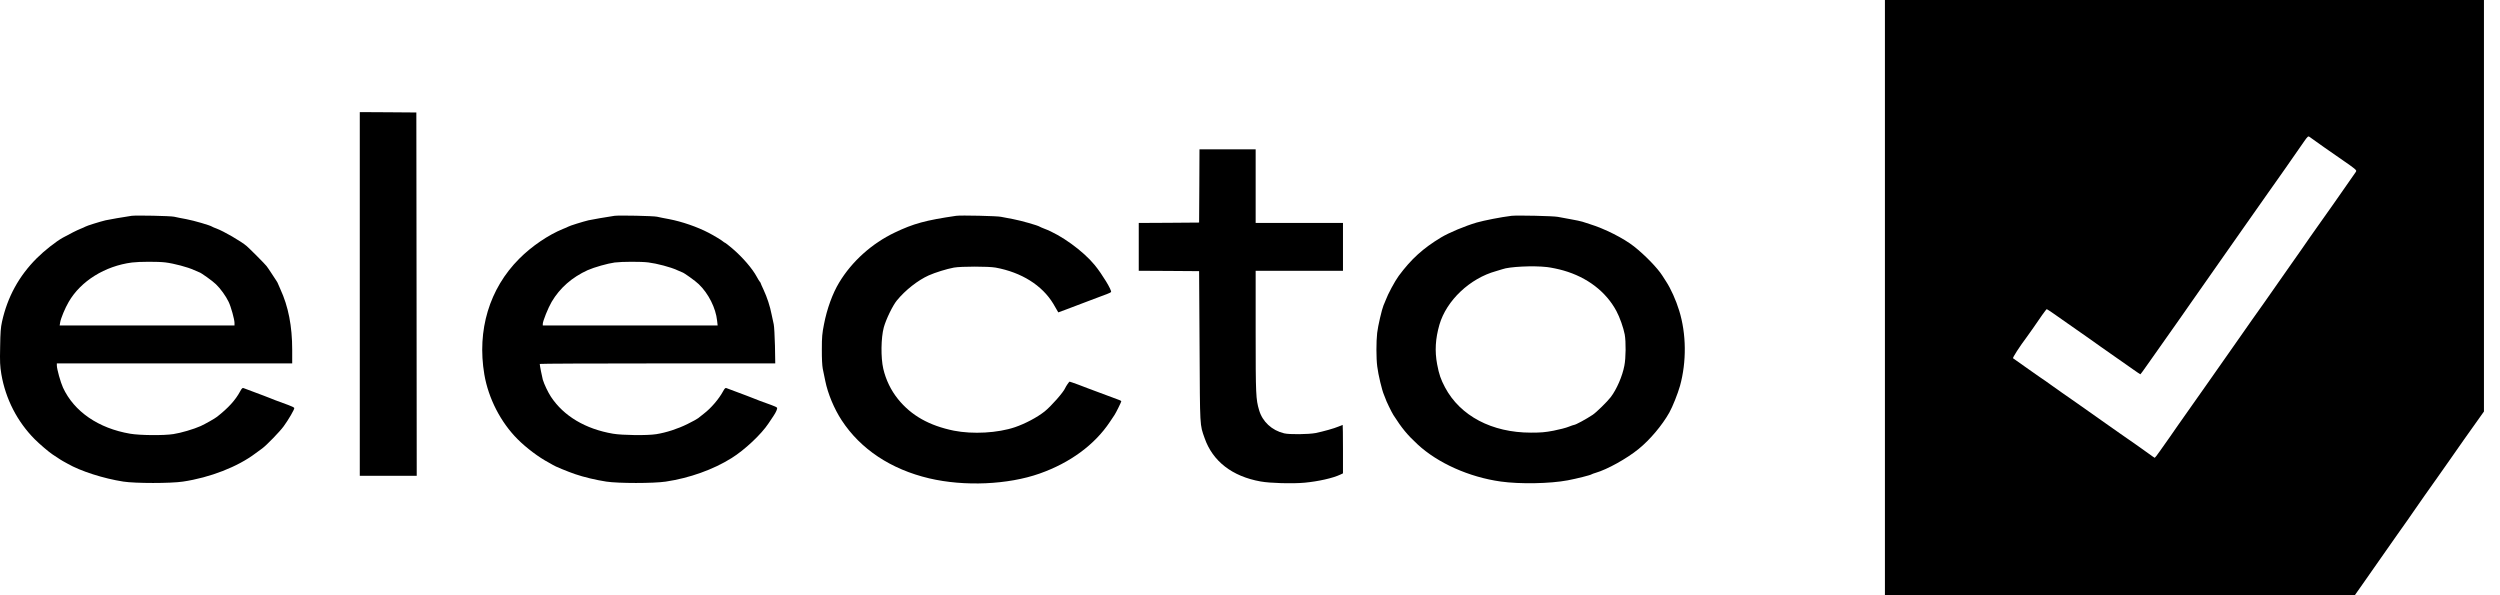 <svg width="126" height="30" viewBox="0 0 126 30" fill="none" xmlns="http://www.w3.org/2000/svg">
<path d="M95 15V30H106.843H118.682L119.153 29.33C119.413 28.959 119.746 28.485 119.892 28.274C120.462 27.455 120.55 27.329 120.814 26.958C121.166 26.464 121.56 25.906 121.74 25.638C121.816 25.523 122.027 25.221 122.207 24.968C122.386 24.716 122.67 24.318 122.83 24.088C122.991 23.855 123.29 23.434 123.489 23.151C123.688 22.867 124.009 22.404 124.204 22.129C124.399 21.849 124.702 21.425 124.878 21.18L125.191 20.74V10.37V0H110.096H95V15ZM117.136 7.423C117.511 7.688 117.971 8.009 118.166 8.139C118.357 8.269 118.575 8.426 118.648 8.487C118.77 8.591 118.774 8.606 118.724 8.679C118.694 8.721 118.548 8.927 118.407 9.134C117.955 9.788 117.274 10.756 116.872 11.319C116.727 11.522 116.524 11.809 116.421 11.958C116.233 12.233 115.839 12.8 115.395 13.427C115.02 13.959 114.477 14.736 114.125 15.241C113.949 15.486 113.67 15.884 113.501 16.121C113.333 16.358 113.13 16.645 113.054 16.76C112.87 17.028 112.483 17.583 112.147 18.054C111.665 18.738 111.454 19.033 111.202 19.401C111.064 19.599 110.739 20.066 110.474 20.434C110.214 20.801 109.885 21.268 109.747 21.467C109.503 21.823 109.284 22.137 108.841 22.76C108.722 22.932 108.611 23.074 108.599 23.074C108.588 23.074 108.439 22.971 108.267 22.844C107.945 22.611 107.333 22.179 106.824 21.83C106.667 21.723 106.369 21.513 106.166 21.367C105.511 20.901 105.102 20.613 104.723 20.349C103.923 19.795 103.732 19.657 103.399 19.42C103.212 19.282 102.944 19.098 102.806 19.006C102.668 18.915 102.416 18.738 102.244 18.612C101.872 18.348 101.513 18.092 101.459 18.057C101.421 18.034 101.788 17.468 102.175 16.951C102.259 16.837 102.393 16.645 102.473 16.531C102.806 16.037 103.124 15.593 103.151 15.582C103.166 15.578 103.372 15.712 103.614 15.884C103.855 16.056 104.138 16.251 104.241 16.324C104.348 16.393 104.54 16.531 104.673 16.626C104.807 16.722 105.083 16.913 105.286 17.055C105.489 17.196 105.764 17.392 105.894 17.487C106.116 17.648 106.629 18.008 107.505 18.616C107.7 18.754 107.865 18.865 107.876 18.865C107.884 18.865 108.018 18.681 108.179 18.451C108.339 18.226 108.542 17.939 108.63 17.812C108.722 17.686 108.871 17.472 108.967 17.334C109.128 17.101 109.284 16.879 109.935 15.96C110.077 15.758 110.283 15.463 110.394 15.302C110.501 15.142 110.834 14.667 111.129 14.254C111.423 13.837 111.756 13.366 111.864 13.205C112.085 12.884 112.346 12.517 113.061 11.499C113.907 10.301 114.163 9.934 114.339 9.681C114.435 9.543 114.615 9.287 114.745 9.107C114.871 8.927 115.07 8.644 115.189 8.476C115.43 8.128 115.816 7.569 116.119 7.14C116.302 6.876 116.333 6.853 116.394 6.895C116.432 6.922 116.765 7.159 117.136 7.423Z" fill="black"/>
<path d="M18.133 14.815V23.979H19.568H21.003L20.995 14.826L20.984 5.669L19.56 5.658L18.133 5.65V14.815Z" fill="black"/>
<path d="M60.446 9.369L60.435 11.217L58.916 11.229L57.393 11.237V12.442V13.647L58.916 13.655L60.435 13.666L60.458 17.455C60.481 21.603 60.465 21.377 60.714 22.085C61.12 23.248 62.103 24.01 63.534 24.266C64.016 24.354 65.145 24.385 65.761 24.327C66.446 24.262 67.177 24.098 67.548 23.922L67.686 23.857V22.636C67.686 21.962 67.678 21.415 67.671 21.415C67.663 21.415 67.571 21.45 67.468 21.496C67.246 21.591 66.699 21.744 66.308 21.825C65.949 21.893 64.984 21.905 64.72 21.84C64.1 21.691 63.626 21.251 63.458 20.669C63.297 20.118 63.285 19.919 63.285 16.716V13.647H65.486H67.686V12.442V11.237H65.486H63.285V9.381V7.525H61.87H60.454L60.446 9.369Z" fill="black"/>
<path d="M6.634 10.877C6.183 10.946 5.524 11.057 5.322 11.103C5.061 11.164 4.361 11.382 4.3 11.424C4.281 11.439 4.166 11.489 4.051 11.535C3.864 11.611 3.546 11.772 3.167 11.979C2.823 12.17 2.23 12.637 1.851 13.016C0.952 13.915 0.378 14.967 0.102 16.211C0.037 16.506 0.018 16.747 0.007 17.474C-0.009 18.27 -0.001 18.43 0.068 18.859C0.282 20.106 0.868 21.251 1.755 22.142C1.989 22.376 2.448 22.77 2.643 22.9C3.03 23.156 3.118 23.214 3.171 23.24C3.202 23.256 3.305 23.309 3.401 23.367C4.055 23.745 5.226 24.12 6.221 24.273C6.818 24.365 8.609 24.365 9.217 24.273C10.583 24.071 11.98 23.527 12.875 22.85C12.979 22.773 13.132 22.659 13.22 22.598C13.438 22.437 14.107 21.748 14.295 21.488C14.54 21.155 14.854 20.615 14.831 20.562C14.823 20.535 14.685 20.466 14.532 20.413C13.912 20.187 13.709 20.11 13.637 20.076C13.595 20.057 13.442 19.995 13.292 19.942C12.956 19.819 12.355 19.594 12.271 19.559C12.221 19.54 12.183 19.578 12.106 19.72C11.865 20.168 11.513 20.554 10.939 21.006C10.82 21.101 10.334 21.373 10.116 21.473C9.757 21.633 9.118 21.821 8.739 21.878C8.249 21.955 7.044 21.943 6.558 21.859C4.962 21.587 3.734 20.745 3.175 19.536C3.053 19.272 2.865 18.599 2.865 18.419V18.316H8.796H14.727V17.631C14.727 16.441 14.532 15.442 14.13 14.573C14.058 14.42 14 14.286 14 14.275C14 14.267 13.97 14.21 13.931 14.152C13.889 14.095 13.778 13.923 13.683 13.774C13.583 13.62 13.472 13.456 13.434 13.41C13.361 13.31 12.573 12.522 12.431 12.4C12.133 12.151 11.287 11.661 10.916 11.52C10.813 11.485 10.713 11.439 10.69 11.424C10.602 11.359 9.78 11.118 9.389 11.045C9.16 11.003 8.884 10.95 8.777 10.923C8.59 10.881 6.86 10.846 6.634 10.877ZM8.337 13.226C8.773 13.28 9.466 13.464 9.776 13.609C9.914 13.67 10.036 13.724 10.044 13.724C10.101 13.724 10.721 14.164 10.882 14.325C11.111 14.543 11.387 14.925 11.524 15.216C11.643 15.461 11.819 16.1 11.819 16.276V16.402H7.415H3.007L3.033 16.245C3.068 16.039 3.278 15.53 3.462 15.216C4.07 14.164 5.291 13.406 6.653 13.23C7.017 13.184 7.962 13.18 8.337 13.226Z" fill="black"/>
<path d="M30.972 10.877C30.521 10.946 29.863 11.057 29.66 11.103C29.399 11.164 28.699 11.382 28.638 11.424C28.619 11.439 28.5 11.489 28.374 11.539C27.647 11.834 26.797 12.408 26.17 13.039C24.662 14.55 24.035 16.643 24.41 18.87C24.616 20.08 25.236 21.285 26.09 22.138C26.526 22.575 27.161 23.053 27.655 23.313C27.75 23.363 27.846 23.42 27.869 23.436C27.945 23.493 28.63 23.776 28.982 23.895C29.426 24.048 30.039 24.193 30.559 24.273C31.156 24.365 32.947 24.365 33.555 24.273C34.753 24.094 35.943 23.669 36.873 23.087C37.535 22.674 38.373 21.886 38.736 21.335C38.84 21.178 38.954 21.009 38.989 20.956C39.111 20.776 39.184 20.604 39.165 20.554C39.157 20.527 39.023 20.462 38.866 20.409C38.465 20.267 38.063 20.118 37.975 20.076C37.933 20.057 37.78 19.995 37.63 19.942C37.102 19.747 36.674 19.586 36.609 19.559C36.559 19.54 36.521 19.578 36.444 19.72C36.237 20.103 35.836 20.573 35.484 20.841C35.361 20.937 35.227 21.04 35.189 21.075C35.151 21.109 34.91 21.243 34.653 21.369C34.16 21.614 33.582 21.802 33.077 21.882C32.621 21.955 31.366 21.939 30.896 21.859C29.507 21.622 28.412 20.971 27.769 19.999C27.62 19.773 27.425 19.364 27.356 19.131C27.318 18.997 27.203 18.411 27.203 18.342C27.203 18.327 29.874 18.316 33.138 18.316H39.073L39.058 17.424C39.046 16.938 39.019 16.448 38.996 16.345C38.97 16.238 38.924 16.016 38.889 15.848C38.809 15.434 38.664 14.994 38.487 14.611C38.403 14.435 38.338 14.283 38.338 14.271C38.338 14.256 38.315 14.217 38.285 14.187C38.258 14.152 38.193 14.049 38.143 13.953C37.925 13.544 37.431 12.97 36.922 12.534C36.727 12.369 36.551 12.231 36.536 12.231C36.521 12.231 36.482 12.209 36.456 12.182C36.391 12.12 35.993 11.876 35.709 11.73C35.136 11.432 34.366 11.168 33.727 11.045C33.498 11.003 33.222 10.95 33.115 10.923C32.928 10.881 31.198 10.846 30.972 10.877ZM32.675 13.226C33.111 13.28 33.804 13.464 34.114 13.609C34.252 13.67 34.374 13.724 34.382 13.724C34.439 13.724 35.059 14.164 35.22 14.325C35.709 14.795 36.077 15.53 36.142 16.161L36.169 16.402H31.761H27.356V16.326C27.356 16.184 27.628 15.511 27.804 15.212C28.217 14.512 28.833 13.973 29.625 13.613C29.947 13.471 30.632 13.276 30.98 13.23C31.355 13.184 32.296 13.18 32.675 13.226Z" fill="black"/>
<path d="M48.191 10.877C46.648 11.103 46.044 11.267 45.091 11.723C43.943 12.27 42.933 13.177 42.294 14.24C41.961 14.788 41.678 15.568 41.529 16.345C41.437 16.808 41.421 16.98 41.421 17.608C41.418 18.067 41.437 18.427 41.467 18.584C41.498 18.721 41.551 18.997 41.594 19.2C41.724 19.843 42.038 20.596 42.42 21.182C43.373 22.64 44.904 23.654 46.832 24.109C48.604 24.526 50.804 24.43 52.396 23.868C53.934 23.325 55.17 22.418 55.939 21.262C56.031 21.124 56.134 20.971 56.169 20.918C56.245 20.807 56.513 20.263 56.513 20.225C56.513 20.21 56.467 20.179 56.41 20.16C55.733 19.904 55.53 19.827 55.251 19.728C55.071 19.666 54.891 19.598 54.849 19.578C54.722 19.521 53.938 19.234 53.907 19.234C53.884 19.234 53.724 19.468 53.685 19.559C53.605 19.762 52.974 20.478 52.648 20.738C52.266 21.04 51.669 21.354 51.156 21.53C50.288 21.825 49.025 21.893 48.076 21.706C46.836 21.453 45.929 20.945 45.259 20.114C44.907 19.678 44.647 19.146 44.517 18.584C44.387 18.017 44.402 17.022 44.544 16.498C44.659 16.085 44.992 15.4 45.202 15.143C45.631 14.619 46.262 14.126 46.805 13.881C47.131 13.735 47.72 13.552 48.076 13.487C48.432 13.422 49.824 13.422 50.18 13.487C51.485 13.728 52.522 14.378 53.085 15.308C53.123 15.373 53.196 15.499 53.245 15.584L53.337 15.744L53.67 15.622C53.858 15.553 54.378 15.354 54.83 15.182C55.281 15.01 55.725 14.841 55.813 14.811C55.905 14.776 55.985 14.738 55.997 14.719C56.046 14.638 55.553 13.823 55.174 13.36C54.589 12.645 53.467 11.834 52.629 11.524C52.526 11.485 52.423 11.439 52.4 11.424C52.304 11.359 51.458 11.118 51.068 11.045C50.831 11.003 50.555 10.95 50.448 10.927C50.261 10.885 48.42 10.842 48.191 10.877Z" fill="black"/>
<path d="M76.182 10.877C75.65 10.942 74.816 11.106 74.422 11.217C73.829 11.393 73.029 11.726 72.623 11.971C71.713 12.522 71.127 13.054 70.496 13.904C70.304 14.164 69.945 14.83 69.834 15.14C69.803 15.212 69.761 15.327 69.73 15.388C69.646 15.587 69.447 16.437 69.409 16.781C69.359 17.214 69.359 18.063 69.413 18.469C69.463 18.886 69.654 19.682 69.753 19.9C69.795 19.995 69.83 20.084 69.83 20.095C69.83 20.141 70.14 20.784 70.228 20.918C70.653 21.584 70.932 21.92 71.445 22.395C72.463 23.34 74.05 24.048 75.642 24.27C76.603 24.404 78.122 24.377 79.013 24.209C79.461 24.124 80.162 23.948 80.215 23.906C80.238 23.891 80.33 23.856 80.422 23.83C80.996 23.665 81.994 23.114 82.591 22.624C83.158 22.165 83.77 21.438 84.133 20.795C84.298 20.501 84.558 19.85 84.673 19.445C85.006 18.235 84.994 16.827 84.631 15.656C84.47 15.128 84.206 14.543 83.969 14.183C83.923 14.11 83.839 13.98 83.785 13.896C83.54 13.509 82.913 12.863 82.358 12.423C81.83 12.006 80.873 11.524 80.123 11.294C80.008 11.256 79.84 11.206 79.756 11.175C79.668 11.149 79.412 11.091 79.182 11.053C78.952 11.011 78.654 10.953 78.516 10.93C78.275 10.884 76.461 10.846 76.182 10.877ZM77.969 13.46C78.172 13.483 78.543 13.559 78.795 13.632C80.001 13.976 80.942 14.7 81.466 15.675C81.635 15.985 81.826 16.532 81.887 16.862C81.952 17.229 81.945 18.048 81.868 18.43C81.769 18.959 81.478 19.628 81.179 20.018C80.999 20.252 80.456 20.784 80.272 20.906C79.939 21.128 79.408 21.415 79.331 21.415C79.312 21.415 79.189 21.457 79.063 21.507C78.937 21.561 78.596 21.648 78.302 21.706C77.862 21.79 77.663 21.805 77.158 21.805C75.195 21.805 73.595 20.964 72.83 19.525C72.615 19.119 72.528 18.87 72.432 18.362C72.306 17.696 72.344 17.068 72.547 16.364C72.903 15.143 74.081 14.03 75.397 13.666C75.524 13.632 75.669 13.586 75.723 13.567C76.059 13.441 77.269 13.379 77.969 13.46Z" fill="black"/>
</svg>
